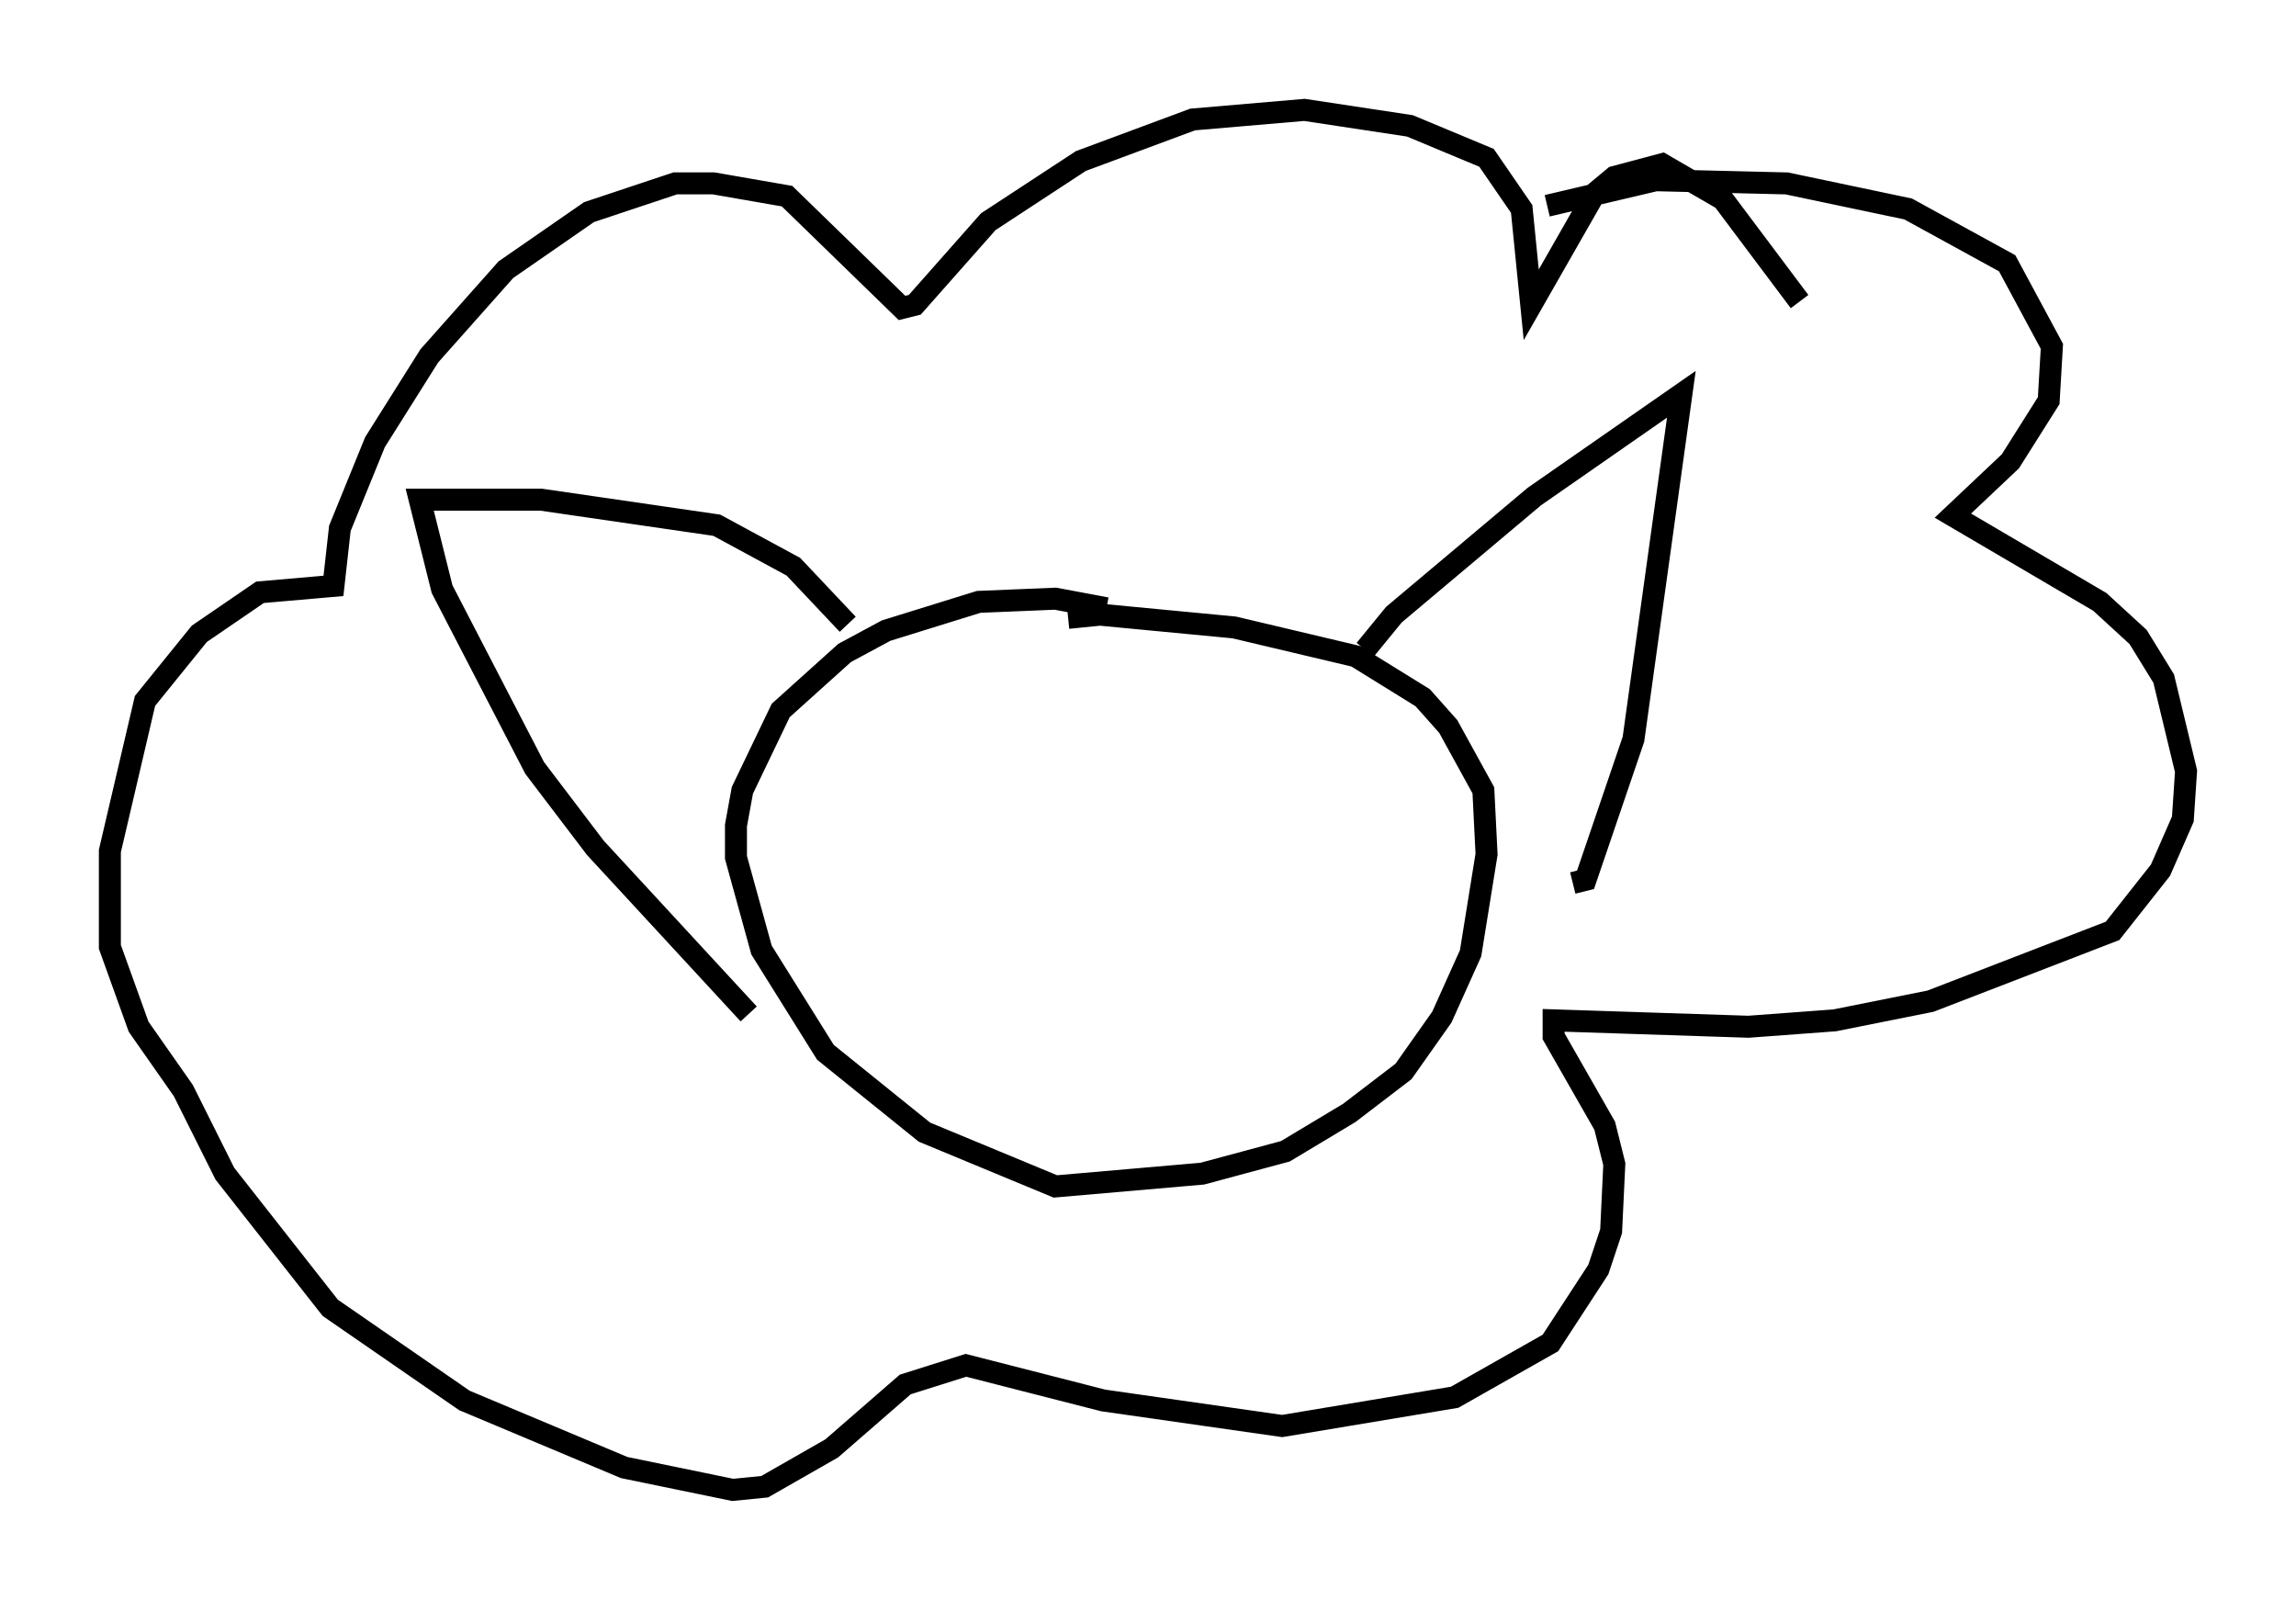 <?xml version="1.0" encoding="utf-8" ?>
<svg baseProfile="full" height="72.748" version="1.1" width="104.413" xmlns="http://www.w3.org/2000/svg" xmlns:ev="http://www.w3.org/2001/xml-events" xmlns:xlink="http://www.w3.org/1999/xlink"><defs /><rect fill="white" height="72.748" width="104.413" x="0" y="0" /><path d="M51.916, 28.676 m-1.598, -1.017 l-2.324, -0.436 -3.486, 0.145 l-4.212, 1.307 -1.888, 1.017 l-2.905, 2.615 -1.743, 3.631 l-0.291, 1.598 0.0, 1.453 l1.162, 4.212 2.905, 4.648 l4.503, 3.631 5.955, 2.469 l6.682, -0.581 3.777, -1.017 l2.905, -1.743 2.469, -1.888 l1.743, -2.469 1.307, -2.905 l0.726, -4.503 -0.145, -2.905 l-1.598, -2.905 -1.162, -1.307 l-3.05, -1.888 -5.52, -1.307 l-6.101, -0.581 -1.453, 0.145 m13.508, 1.453 l1.307, -1.598 6.391, -5.374 l6.682, -4.648 -2.179, 15.687 l-2.179, 6.391 -0.581, 0.145 m-32.972, -11.765 l-2.469, -2.615 -3.486, -1.888 l-7.989, -1.162 -5.52, 0.0 l1.017, 4.067 4.212, 8.134 l2.76, 3.631 6.972, 7.553 m36.313, -36.749 l4.939, -1.162 5.955, 0.145 l5.52, 1.162 4.503, 2.469 l2.034, 3.777 -0.145, 2.469 l-1.743, 2.76 -2.615, 2.469 l6.682, 3.922 1.743, 1.598 l1.162, 1.888 1.017, 4.212 l-0.145, 2.179 -1.017, 2.324 l-2.179, 2.76 -8.279, 3.196 l-4.358, 0.872 -3.922, 0.291 l-8.86, -0.291 0.0, 0.726 l2.324, 4.067 0.436, 1.743 l-0.145, 3.05 -0.581, 1.743 l-2.179, 3.341 -4.358, 2.469 l-7.844, 1.307 -8.134, -1.162 l-6.246, -1.598 -2.76, 0.872 l-3.341, 2.905 -3.05, 1.743 l-1.453, 0.145 -4.939, -1.017 l-7.263, -3.05 -6.101, -4.212 l-4.793, -6.101 -1.888, -3.777 l-2.034, -2.905 -1.307, -3.631 l0.0, -4.358 1.598, -6.827 l2.469, -3.05 2.76, -1.888 l3.341, -0.291 0.291, -2.615 l1.598, -3.922 2.469, -3.922 l3.486, -3.922 3.777, -2.615 l3.922, -1.307 1.743, 0.0 l3.341, 0.581 5.229, 5.084 l0.581, -0.145 3.341, -3.777 l4.212, -2.76 5.084, -1.888 l5.084, -0.436 4.793, 0.726 l3.486, 1.453 1.598, 2.324 l0.436, 4.358 2.905, -5.084 l0.872, -0.726 2.179, -0.581 l2.76, 1.598 3.486, 4.648 " fill="none" stroke="black" stroke-width="1" /></svg>